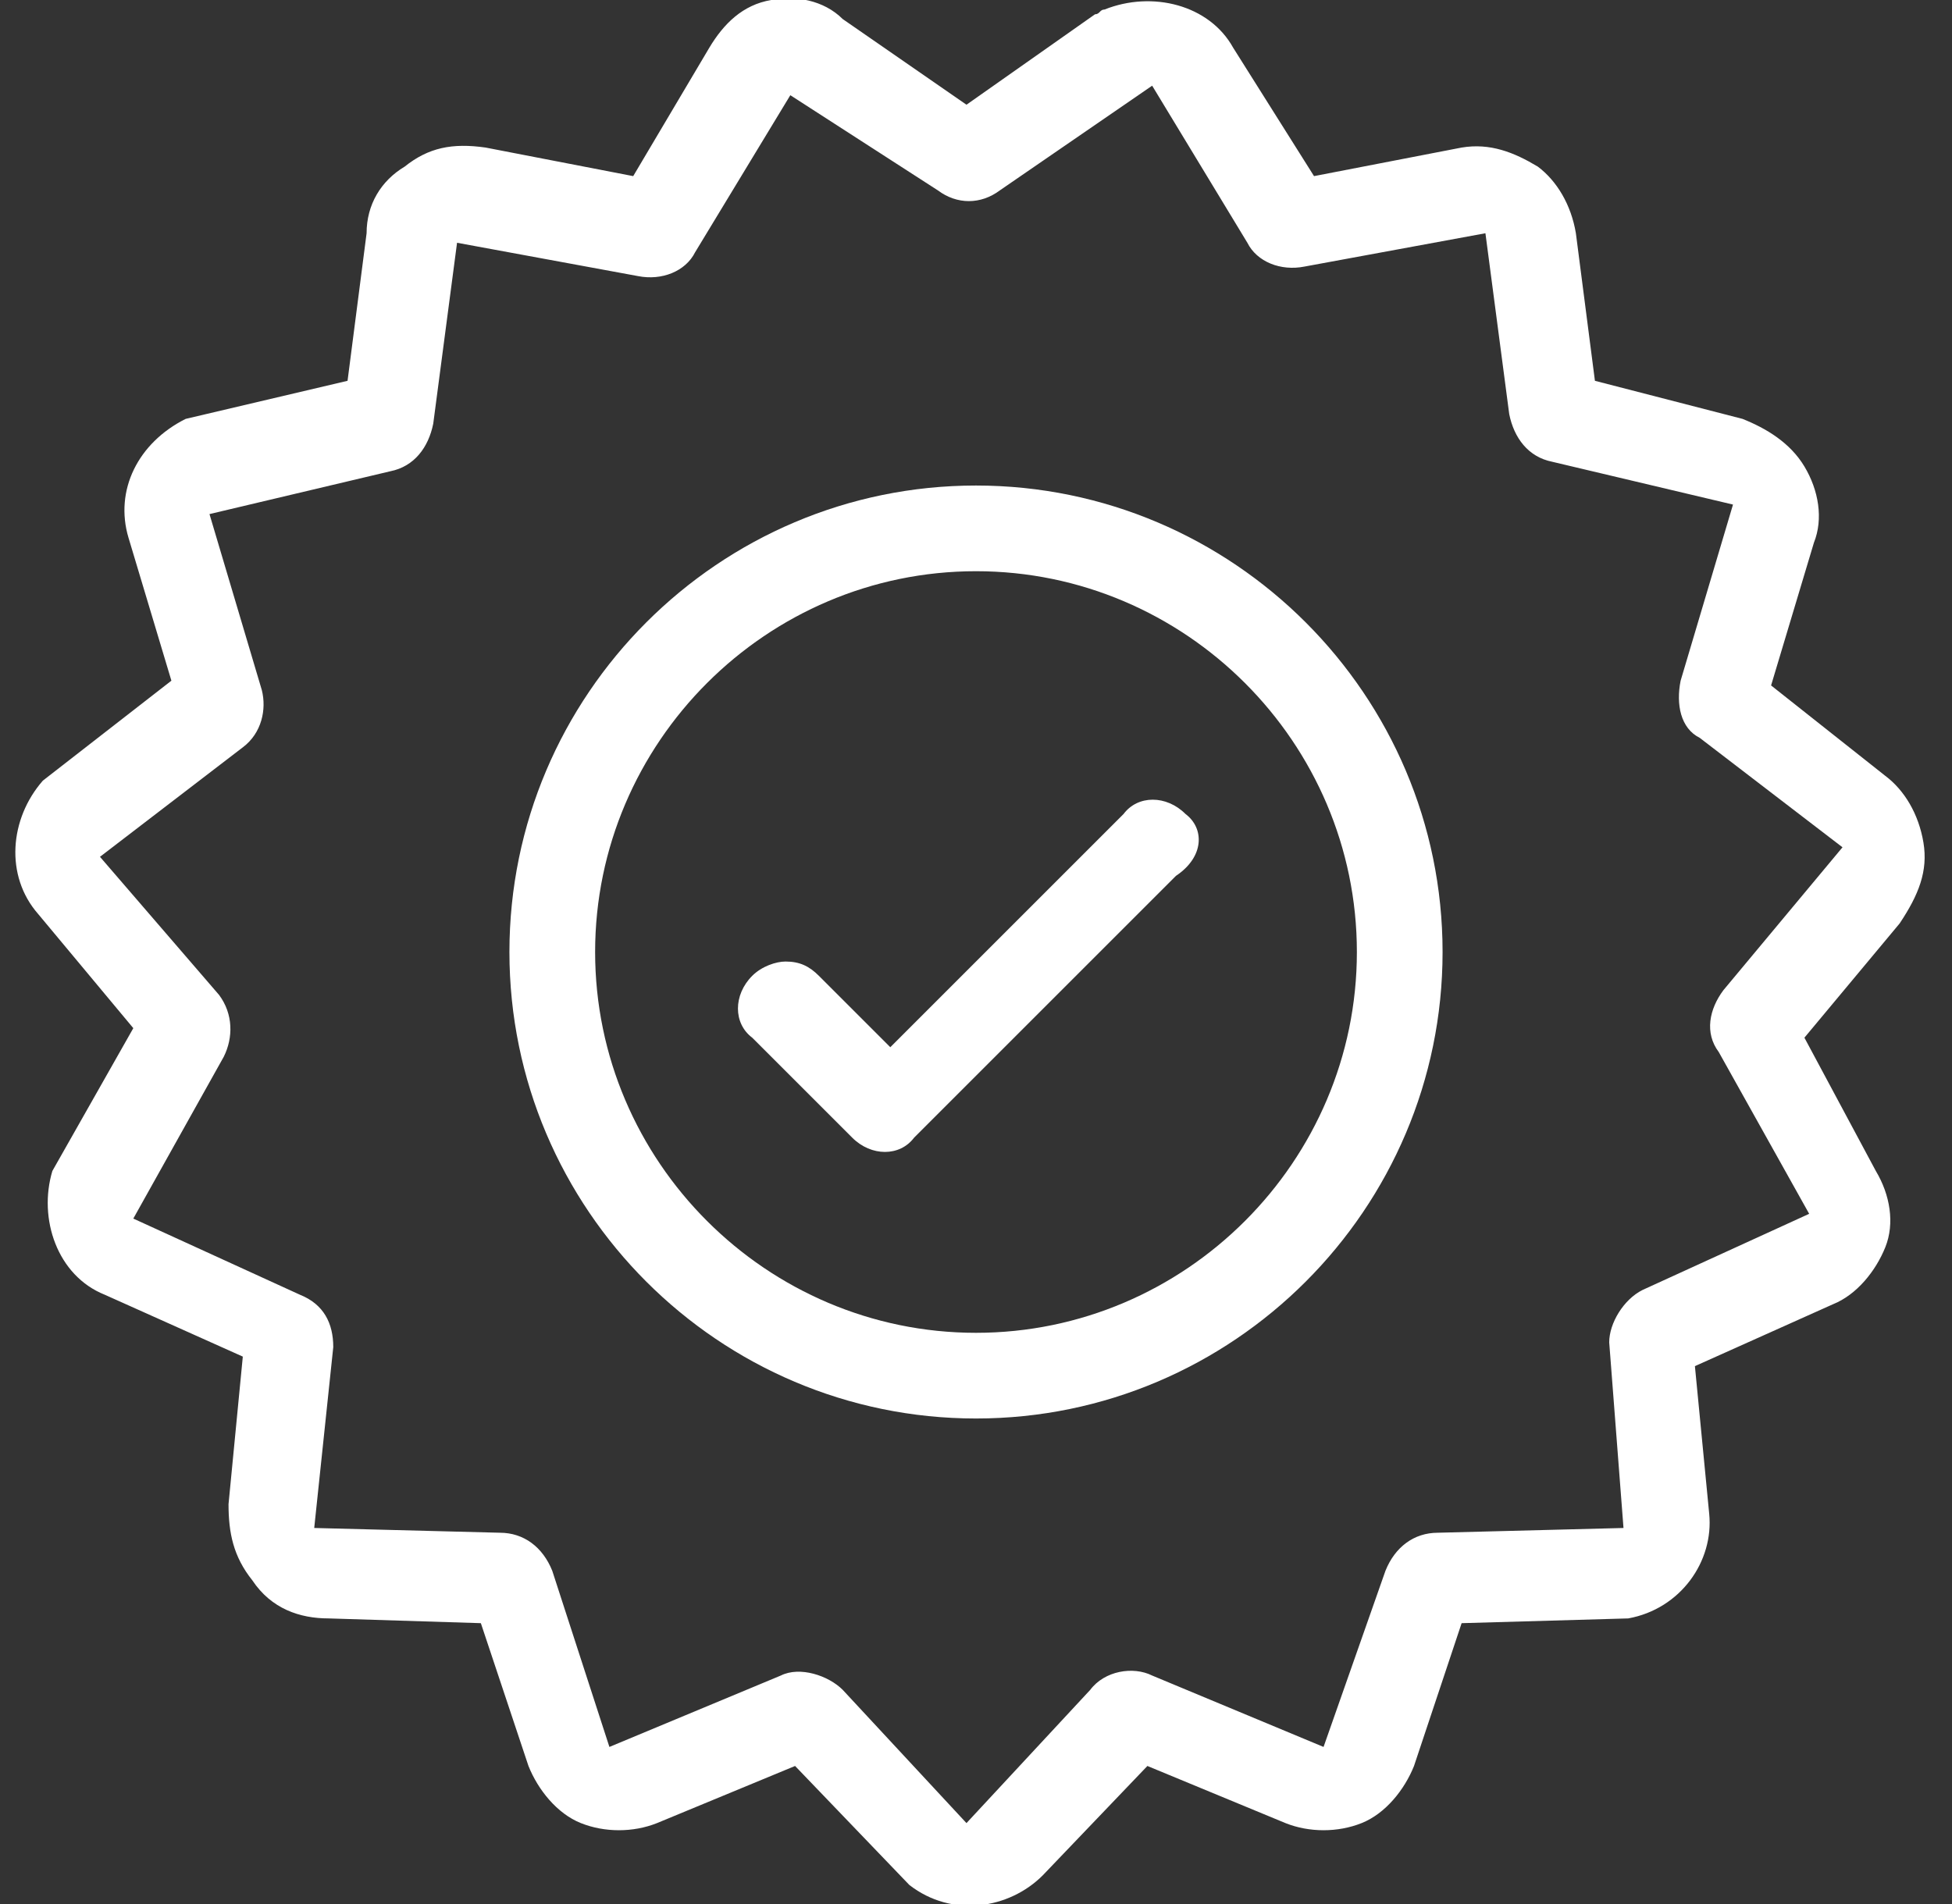 <svg version="1.1" id="Слой_1" xmlns="http://www.w3.org/2000/svg" x="0" y="0" viewBox="0 0 41 40" xml:space="preserve"><rect x="0" y="0" width="41" height="40" fill="#333333" stroke="none"/><style>.st0{fill:#fff}</style><path class="st0" d="M40.6 17.7zm-.2 0c-.1-.6-.4-1.1-.8-1.4l-2.4-1.9.9-3c.2-.5.1-1.1-.2-1.6-.3-.5-.8-.8-1.3-1L33.5 8l-.4-3.1c-.1-.6-.4-1.1-.8-1.4-.5-.3-1-.5-1.6-.4l-3.1.6L25.9 1c-.5-.9-1.7-1.2-2.7-.8-.1 0-.1.1-.2.1l-2.7 1.9L17.7.4c-.4-.4-1-.5-1.5-.4-.6.1-1 .5-1.3 1l-1.6 2.7-3.1-.6c-.7-.1-1.2 0-1.7.4-.5.3-.8.8-.8 1.4L7.3 8l-3.4.8c-1 .5-1.5 1.5-1.2 2.5l.9 3-2.7 2.1c-.7.8-.8 2-.1 2.8l2 2.4-1.7 3c-.3 1 .1 2.2 1.1 2.6l2.9 1.3-.3 3.1c0 .6.1 1.1.5 1.6.4.6 1 .8 1.6.8l3.2.1 1 3c.2.5.6 1 1.1 1.2.5.2 1.1.2 1.6 0l2.9-1.2 2.4 2.5c.9.7 2.1.5 2.8-.2l2.2-2.3 2.9 1.2c.5.2 1.1.2 1.6 0s.9-.7 1.1-1.2l1-3 3.5-.1c1.1-.2 1.8-1.2 1.7-2.2l-.3-3.1 2.9-1.3c.5-.2.9-.7 1.1-1.2.2-.5.1-1.1-.2-1.6l-1.5-2.8 2-2.4c.4-.6.6-1.1.5-1.7zm-4.2 3.1c-.3.4-.4.9-.1 1.3l1.9 3.4-3.5 1.6c-.4.2-.7.7-.7 1.1l.3 3.9-3.9.1c-.5 0-.9.3-1.1.8l-1.3 3.7-3.6-1.5c-.4-.2-1-.1-1.3.3l-2.6 2.8-2.6-2.8c-.3-.3-.9-.5-1.3-.3l-3.6 1.5-1.2-3.7c-.2-.5-.6-.8-1.1-.8l-3.9-.1.4-3.8c0-.5-.2-.9-.7-1.1l-3.5-1.6 1.9-3.4c.2-.4.2-.9-.1-1.3L2.1 18l3-2.3c.4-.3.5-.8.4-1.2l-1.1-3.7 3.8-.9c.5-.1.8-.5.9-1l.5-3.8 3.8.7c.5.1 1-.1 1.2-.5l2-3.3 3.1 2c.4.3.9.3 1.3 0l3.2-2.2 2 3.3c.2.4.7.6 1.2.5l3.8-.7.5 3.8c.1.5.4.9.9 1l3.8.9-1.1 3.7c-.1.5 0 1 .4 1.2l3 2.3-2.5 3z"/><path class="st0" d="M20.5 10.2c-5.4 0-9.8 4.4-9.8 9.8s4.4 9.8 9.8 9.8 9.8-4.4 9.8-9.8-4.4-9.8-9.8-9.8zm0 17.8c-4.4 0-8-3.6-8-8s3.6-8 8-8 8 3.6 8 8-3.6 8-8 8z"/><path class="st0" d="M24.9 17.1c-.4-.4-1-.4-1.3 0L18.7 22l-1.5-1.5c-.2-.2-.4-.3-.7-.3-.2 0-.5.1-.7.3-.4.4-.4 1 0 1.3l2.1 2.1c.4.4 1 .4 1.3 0l5.5-5.5c.6-.4.6-1 .2-1.3z"/></svg>